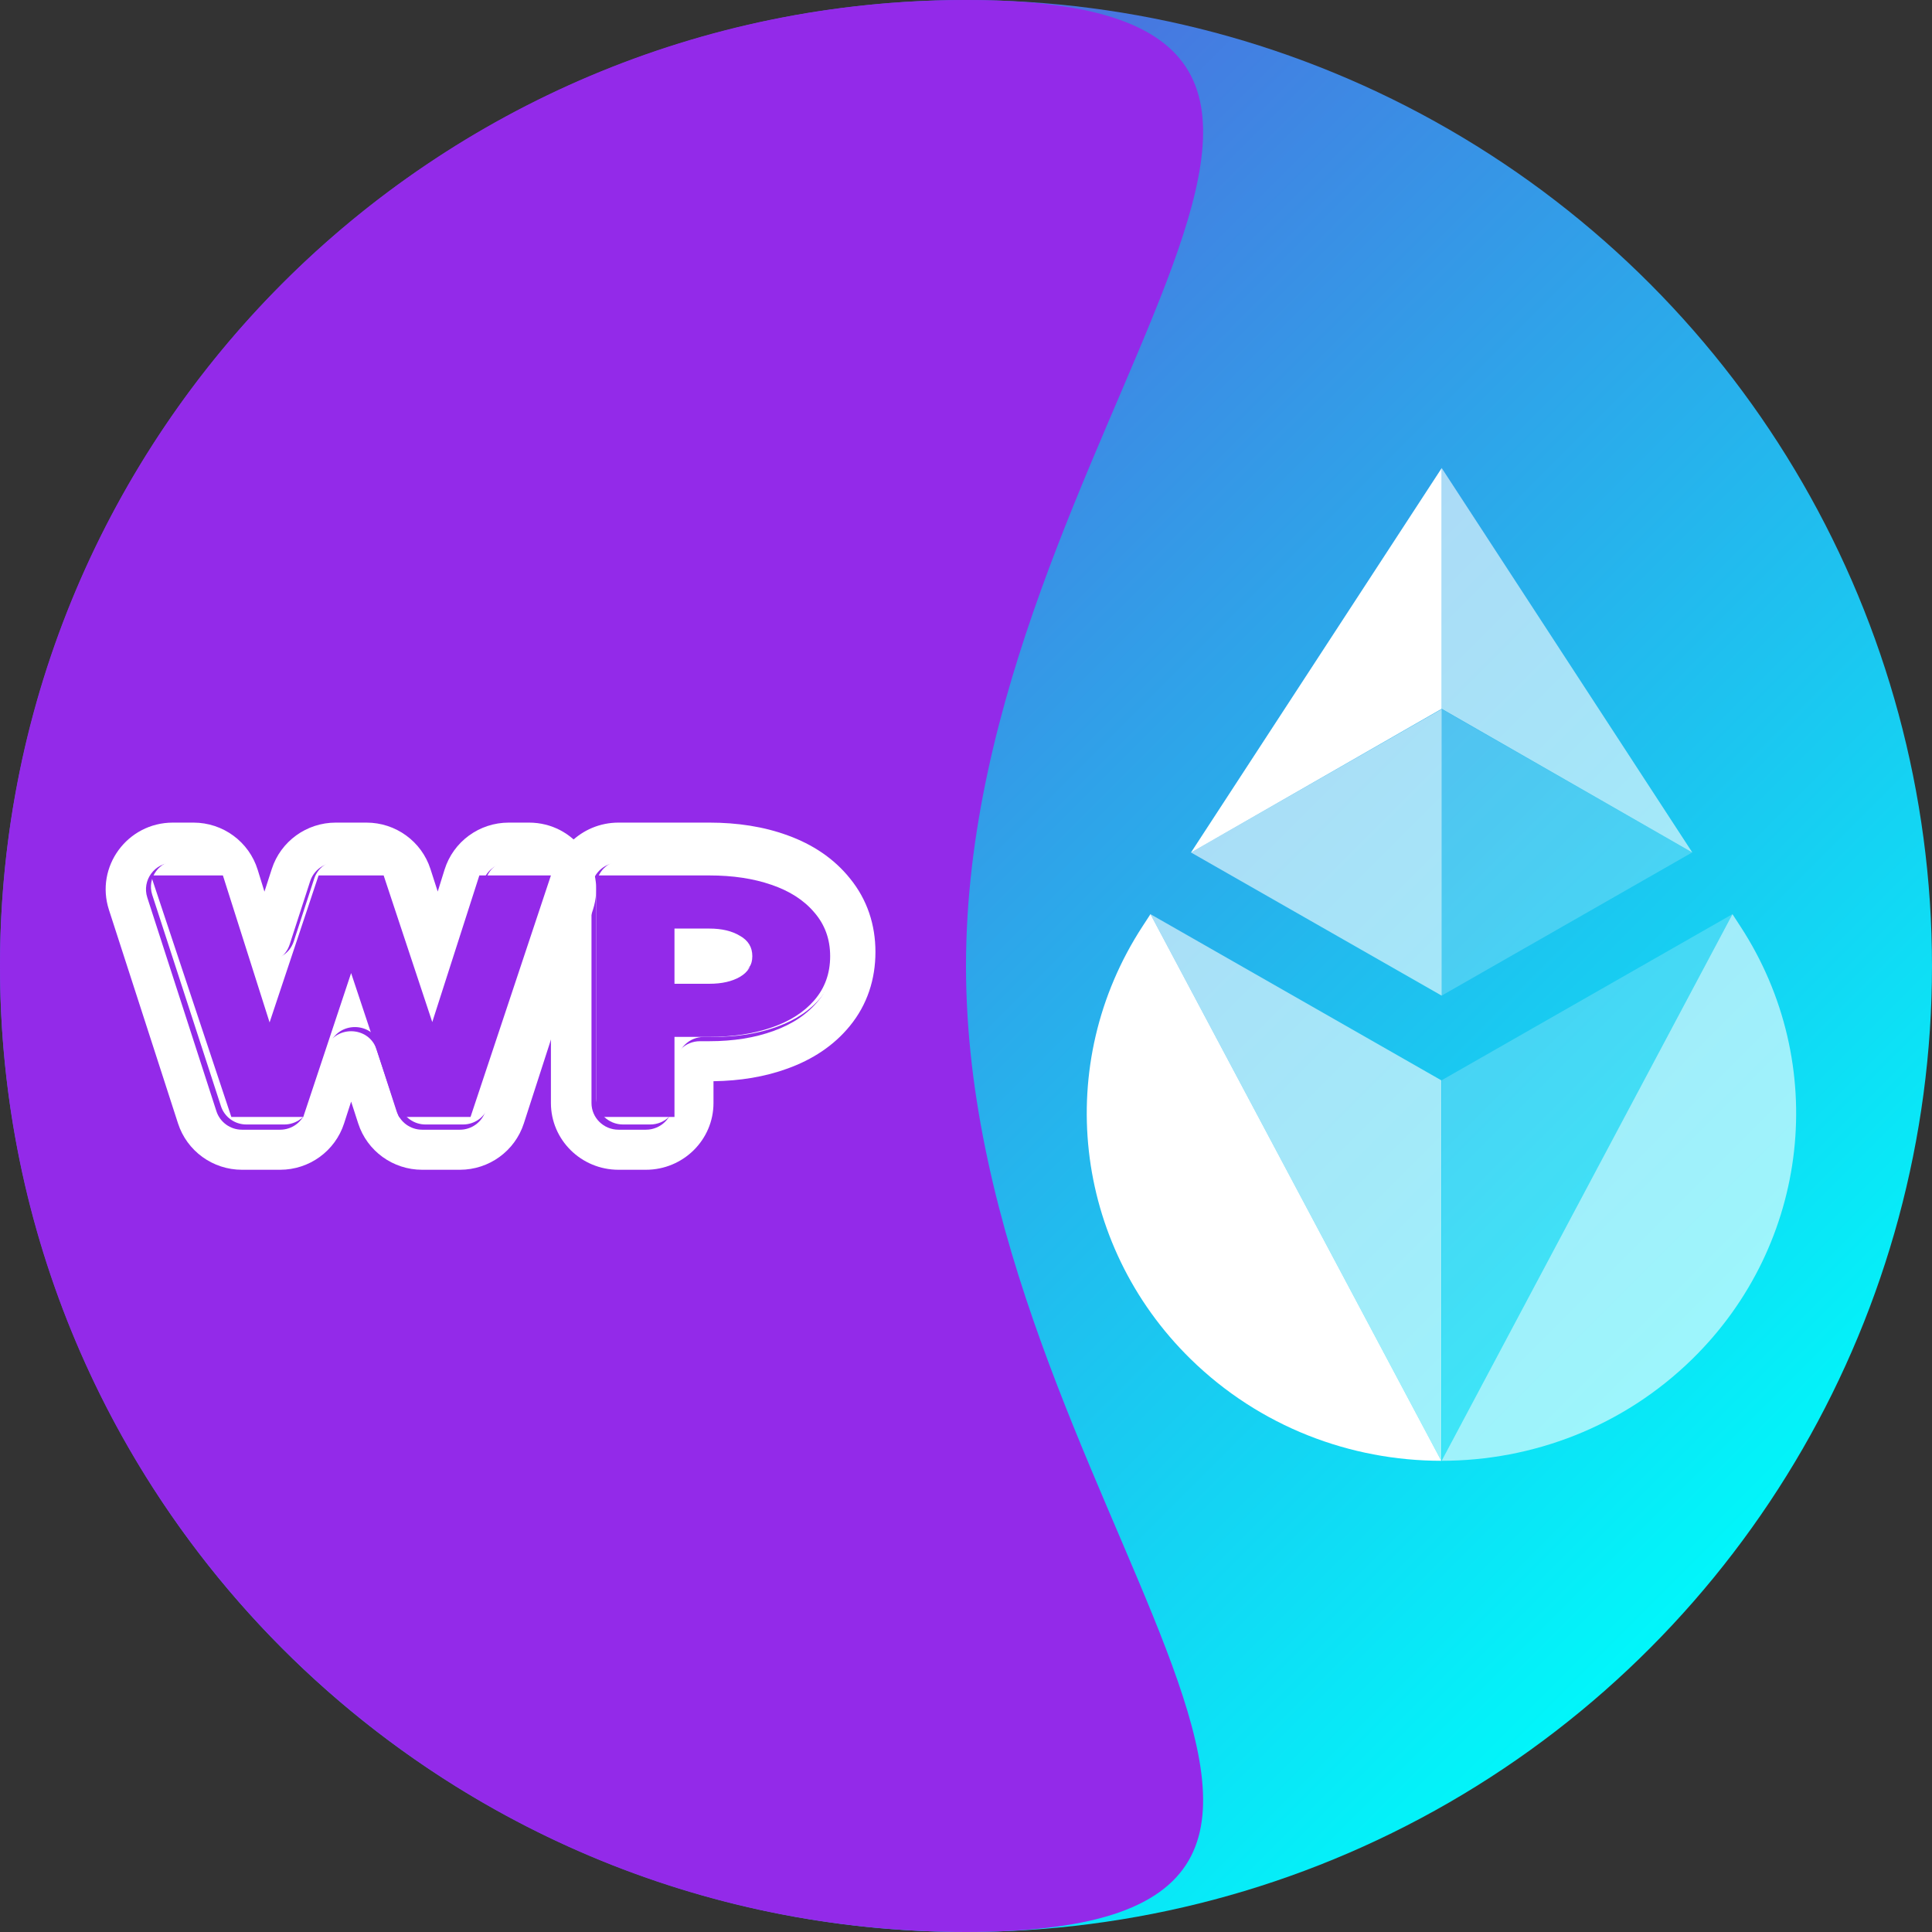 <svg width="256" height="256" viewBox="0 0 256 256" fill="none" xmlns="http://www.w3.org/2000/svg">
<rect x="0" y="0" width="256" height="256" fill="#333333" stroke="none"/>
<g clip-path="url(#clip0_741_46)">
<circle cx="128" cy="128" r="128" fill="url(#paint0_linear_741_46)"/>
<path d="M152.441 121.132L151.389 122.747C139.519 140.955 142.17 164.801 157.762 180.079C166.935 189.067 178.957 193.561 190.979 193.562C190.979 193.562 190.979 193.562 152.441 121.132Z" fill="white"/>
<path opacity="0.6" d="M190.976 143.145L152.438 121.132C190.976 193.562 190.976 193.562 190.976 193.562C190.976 177.788 190.976 159.712 190.976 143.145Z" fill="white"/>
<path opacity="0.6" d="M229.559 121.132L230.611 122.747C242.481 140.955 239.83 164.801 224.238 180.079C215.065 189.067 203.043 193.561 191.021 193.562C191.021 193.562 191.021 193.562 229.559 121.132Z" fill="white"/>
<path opacity="0.2" d="M191.016 143.145L229.555 121.132C191.017 193.562 191.016 193.562 191.016 193.562C191.016 177.788 191.016 159.712 191.016 143.145Z" fill="white"/>
<path opacity="0.2" d="M191.023 93.96V131.927L224.219 112.956L191.023 93.96Z" fill="white"/>
<path opacity="0.6" d="M191.028 93.96L157.808 112.956L191.028 131.927V93.96Z" fill="white"/>
<path d="M191.028 62.03L157.808 112.968L191.028 93.919V62.03Z" fill="white"/>
<path opacity="0.6" d="M191.023 93.914L224.245 112.963L191.023 62V93.914Z" fill="white"/>
<path d="M128 256C198.692 256 128 198.692 128 128C128 57.307 198.692 0 128 0C57.307 0 0 57.307 0 128C0 198.692 57.307 256 128 256Z" fill="#932AE9"/>
<path d="M79 117.5C79 115.567 80.592 114 82.555 114H94.486C97.672 114 100.495 114.45 102.954 115.35C105.455 116.25 107.411 117.583 108.822 119.35C110.274 121.117 111 123.233 111 125.7C111 128.2 110.274 130.333 108.822 132.1C107.411 133.833 105.455 135.15 102.954 136.05C100.495 136.95 97.672 137.4 94.486 137.4H93.263C91.299 137.4 89.707 138.967 89.707 140.9V145.5C89.707 147.433 88.115 149 86.151 149H82.555C80.592 149 79 147.433 79 145.5V117.5ZM94.486 129.7C96.18 129.7 97.571 129.367 98.66 128.7C99.789 128 100.353 127 100.353 125.7C100.353 124.4 99.789 123.417 98.66 122.75C97.571 122.05 96.18 121.7 94.486 121.7H93.263C91.299 121.7 89.707 123.267 89.707 125.2V126.2C89.707 128.133 91.299 129.7 93.263 129.7H94.486Z" fill="white"/>
<path fill-rule="evenodd" clip-rule="evenodd" d="M98.188 123.154C99.326 123.828 99.895 124.822 99.895 126.136C99.895 127.451 99.326 128.462 98.188 129.169C97.091 129.843 95.689 130.18 93.982 130.18H92.749C90.77 130.18 89.166 128.596 89.166 126.642V125.631C89.166 123.676 90.77 122.092 92.749 122.092H93.982C95.689 122.092 97.091 122.446 98.188 123.154ZM81.958 109H93.982C97.694 109 101.188 109.525 104.376 110.692C107.658 111.88 110.502 113.744 112.633 116.407C114.921 119.215 116 122.551 116 126.136C116 129.745 114.927 133.111 112.617 135.936C110.481 138.562 107.641 140.399 104.376 141.58C101.349 142.689 98.045 143.218 94.541 143.268V146.154C94.541 151.039 90.53 155 85.582 155H81.958C77.011 155 73 151.039 73 146.154V117.846C73 112.96 77.011 109 81.958 109ZM102.517 136.6C105.037 135.69 107.008 134.359 108.43 132.607C109.893 130.82 110.625 128.664 110.625 126.136C110.625 123.642 109.893 121.503 108.43 119.716C107.008 117.93 105.037 116.582 102.517 115.673C100.038 114.763 97.193 114.308 93.982 114.308H81.958C79.979 114.308 78.375 115.892 78.375 117.846V146.154C78.375 148.108 79.979 149.692 81.958 149.692H85.582C87.561 149.692 89.166 148.108 89.166 146.154V141.503C89.166 139.549 90.77 137.965 92.749 137.965H93.982C97.193 137.965 100.038 137.51 102.517 136.6Z" fill="white"/>
<path d="M20.172 118.571C19.438 116.312 21.142 114 23.542 114H26.258C27.812 114 29.185 115.003 29.641 116.473L32.182 124.66C33.198 127.934 37.873 127.966 38.935 124.706L41.631 116.427C42.102 114.981 43.463 114 45 114H49.05C50.589 114 51.952 114.983 52.421 116.432L55.091 124.676C56.146 127.935 60.816 127.913 61.841 124.645L64.408 116.463C64.867 114.998 66.237 114 67.788 114H70.458C72.858 114 74.562 116.312 73.828 118.571L64.724 146.571C64.253 148.019 62.892 149 61.354 149H56.381C54.843 149 53.482 148.018 53.011 146.571L50.397 138.522C49.344 135.283 44.71 135.283 43.657 138.522L41.043 146.571C40.572 148.018 39.211 149 37.673 149H32.646C31.108 149 29.747 148.019 29.276 146.571L20.172 118.571Z" fill="white"/>
<path fill-rule="evenodd" clip-rule="evenodd" d="M22.906 109H25.638C29.547 109 32.998 111.536 34.145 115.25L35.04 118.149L36.017 115.134C37.201 111.479 40.624 109 44.488 109H48.562C52.431 109 55.858 111.485 57.038 115.148L58.001 118.137L58.909 115.225C60.064 111.523 63.509 109 67.409 109H70.094C76.129 109 80.414 114.844 78.566 120.554L69.41 148.862C68.227 152.52 64.803 155 60.938 155H55.936C52.069 155 48.645 152.519 47.463 148.86L46.527 145.966L45.592 148.86C44.409 152.519 40.985 155 37.119 155H32.062C28.197 155 24.773 152.52 23.59 148.862L14.434 120.554C12.586 114.843 16.871 109 22.906 109ZM22.906 114.308C20.492 114.308 18.778 116.645 19.517 118.929L28.674 147.237C29.147 148.7 30.516 149.692 32.062 149.692H37.119C38.666 149.692 40.035 148.7 40.508 147.236L43.138 139.099C44.197 135.824 48.858 135.824 49.916 139.099L52.546 147.236C53.02 148.7 54.389 149.692 55.936 149.692H60.938C62.484 149.692 63.853 148.7 64.326 147.237L73.483 118.929C74.222 116.645 72.508 114.308 70.094 114.308H67.409C65.849 114.308 64.471 115.317 64.009 116.798L61.428 125.07C60.397 128.374 55.699 128.395 54.638 125.101L51.952 116.767C51.48 115.302 50.11 114.308 48.562 114.308H44.488C42.942 114.308 41.573 115.299 41.099 116.761L38.388 125.131C37.32 128.427 32.618 128.395 31.596 125.085L29.041 116.808C28.582 115.322 27.201 114.308 25.638 114.308H22.906Z" fill="white"/>
<path d="M79 116H94.002C97.088 116 99.823 116.411 102.206 117.234C104.628 118.057 106.523 119.276 107.89 120.891C109.297 122.507 110 124.442 110 126.697C110 128.983 109.297 130.933 107.89 132.549C106.523 134.133 104.628 135.337 102.206 136.16C99.823 136.983 97.088 137.394 94.002 137.394H89.372V148H79V116ZM94.002 130.354C95.643 130.354 96.991 130.049 98.045 129.44C99.139 128.8 99.686 127.886 99.686 126.697C99.686 125.509 99.139 124.61 98.045 124C96.991 123.36 95.643 123.04 94.002 123.04H89.372V130.354H94.002Z" fill="#932AE9"/>
<path d="M20 116H29.535L35.722 135.474L42.214 116H50.836L57.278 135.429L63.516 116H73L62.349 148H52.865L46.525 128.937L40.186 148H30.651L20 116Z" fill="#932AE9"/>
</g>
<defs>
<linearGradient id="paint0_linear_741_46" x1="37.5" y1="37.5" x2="218.5" y2="218.5" gradientUnits="userSpaceOnUse">
<stop stop-color="#5A55D9"/>
<stop offset="1" stop-color="#01F6FA"/>
</linearGradient>
<clipPath id="clip0_741_46">
<rect width="256" height="256" fill="white"/>
</clipPath>
</defs>
</svg>
